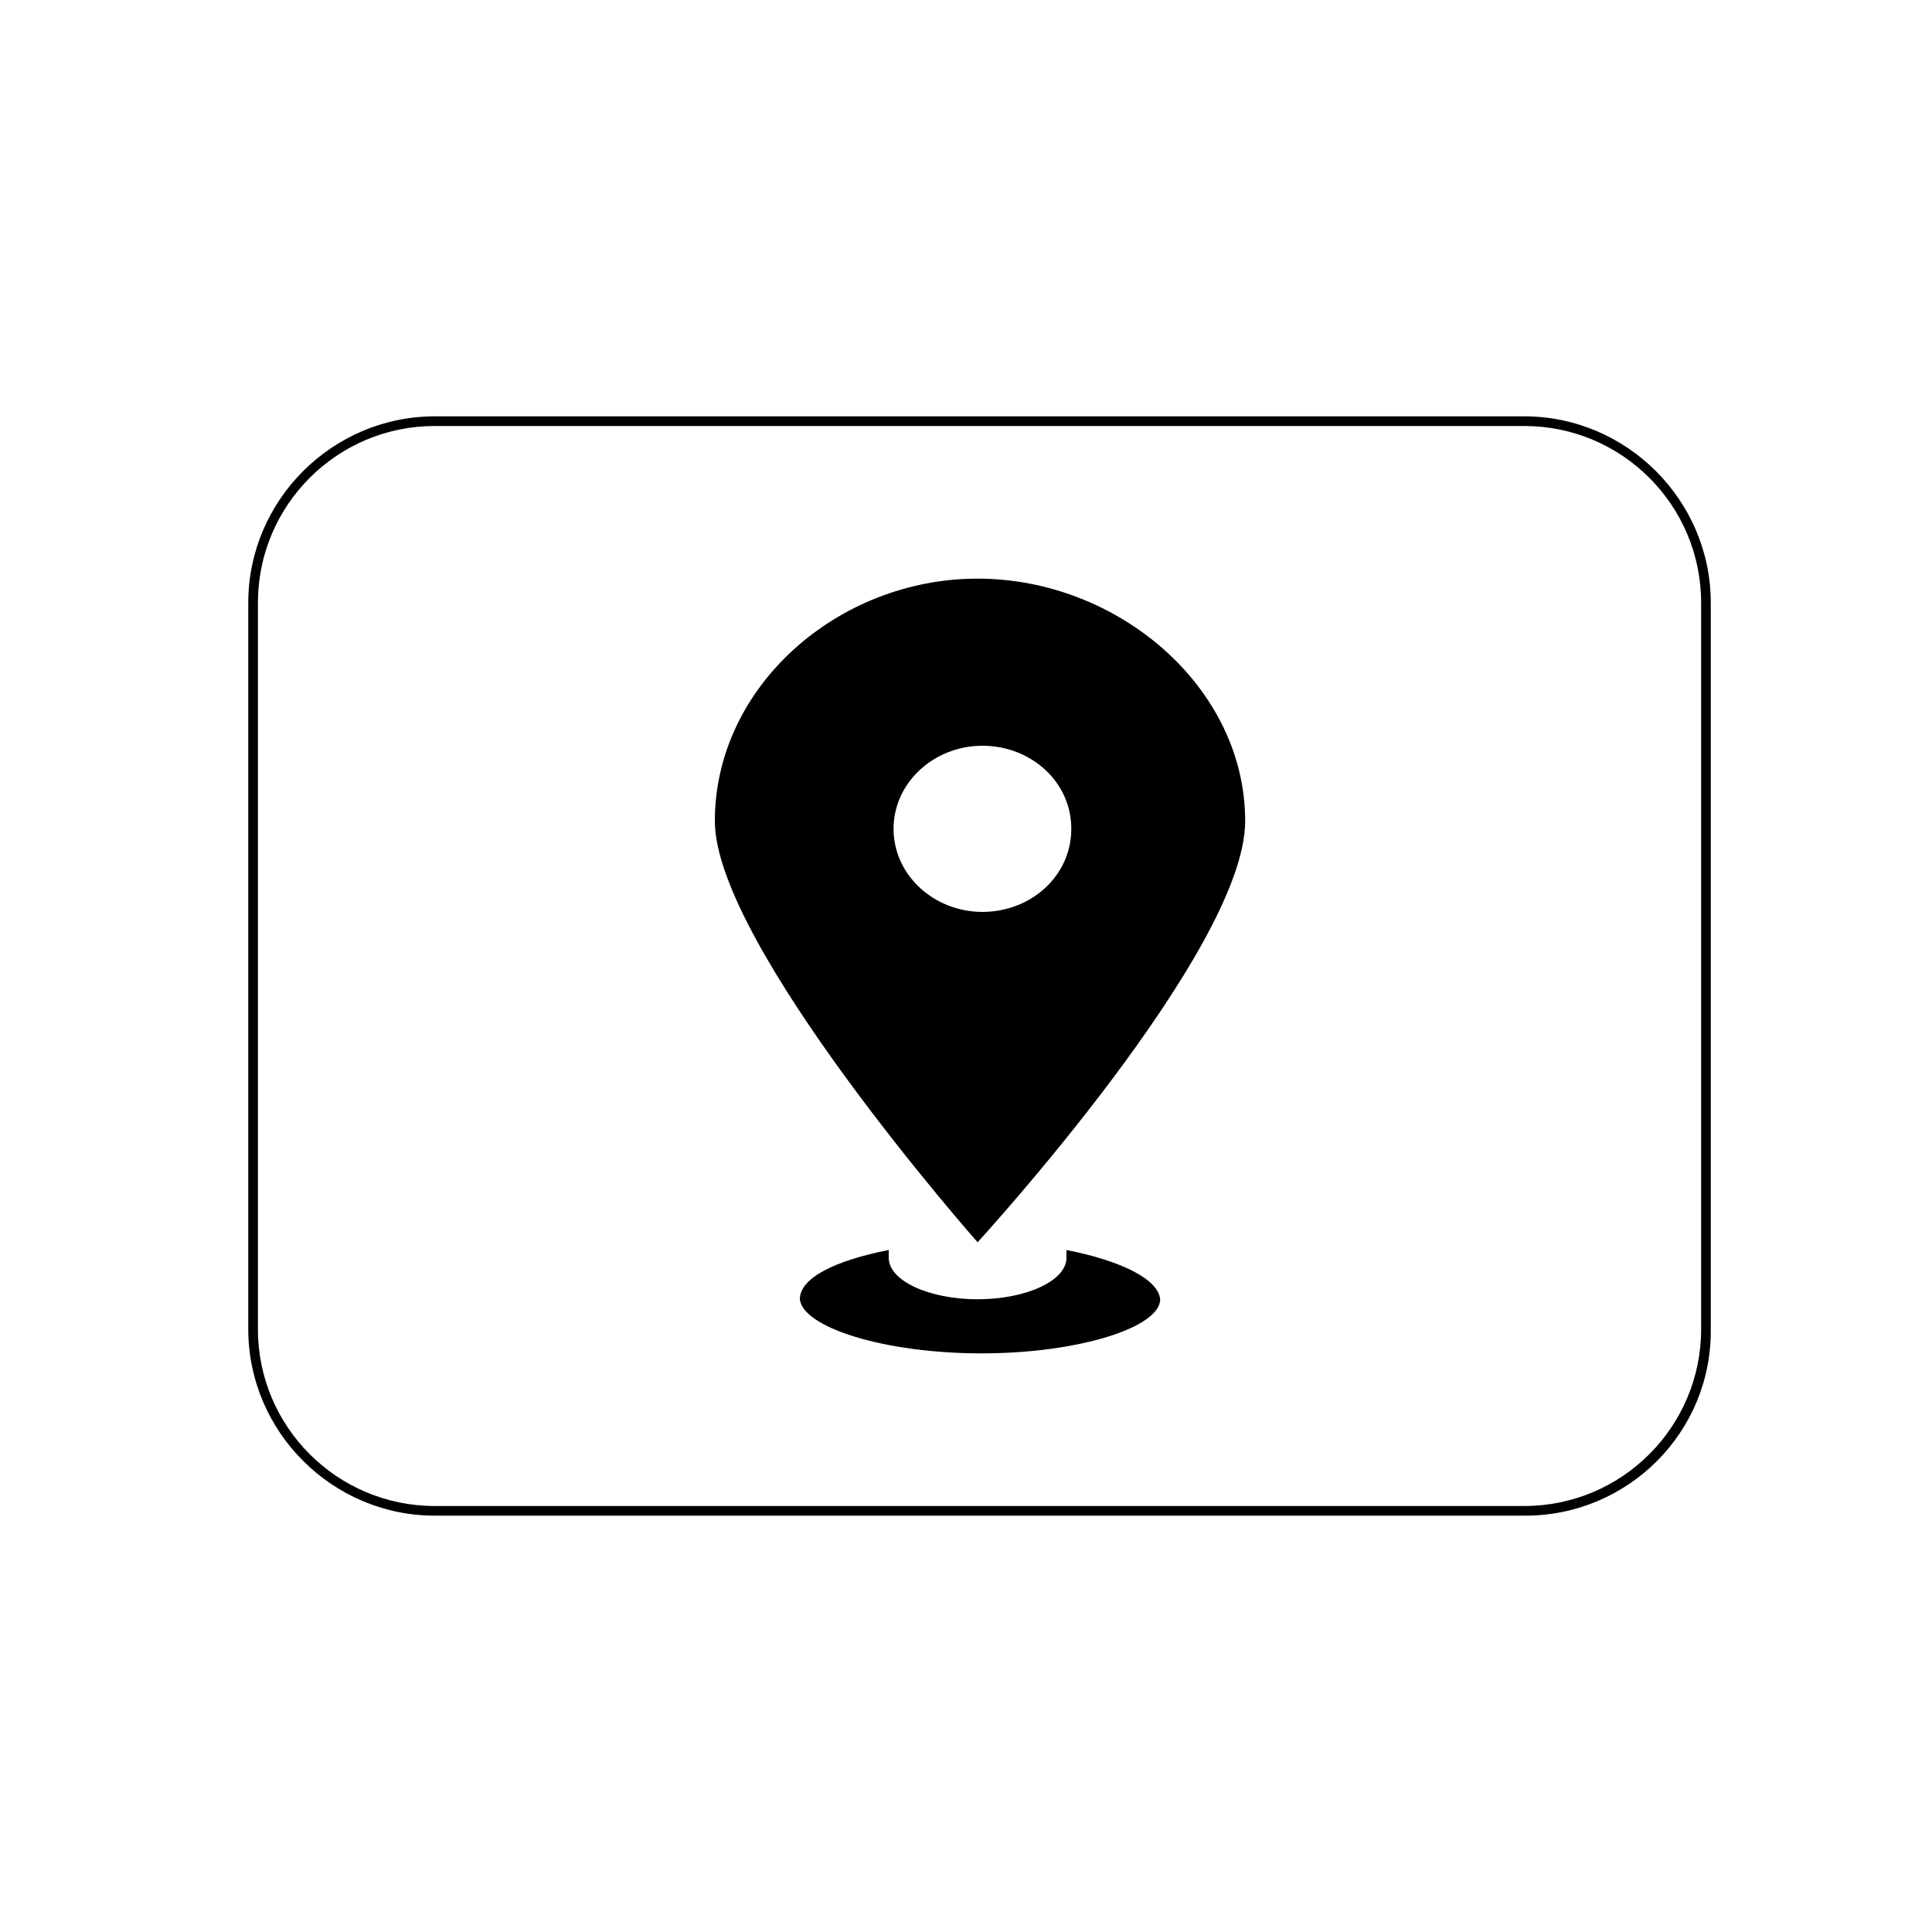 <?xml version="1.0" standalone="no"?><!DOCTYPE svg PUBLIC "-//W3C//DTD SVG 1.1//EN" "http://www.w3.org/Graphics/SVG/1.1/DTD/svg11.dtd"><svg t="1531291524240" class="icon" style="" viewBox="0 0 1024 1024" version="1.1" xmlns="http://www.w3.org/2000/svg" p-id="3468" xmlns:xlink="http://www.w3.org/1999/xlink" width="16" height="16"><defs><style type="text/css"></style></defs><path d="M808.448 803.328H230.4c-54.272 0-98.816-44.544-98.816-98.816V319.488c0-54.272 44.544-98.816 98.816-98.816h577.536c54.272 0 98.816 44.544 98.816 98.816v385.024c0.512 54.784-44.032 98.816-98.304 98.816zM230.4 225.792c-51.712 0-93.696 41.984-93.696 93.696v385.024c0 51.712 41.984 93.696 93.696 93.696h577.536c51.712 0 93.696-41.984 93.696-93.696V319.488c0-51.712-41.984-93.696-93.696-93.696H230.4z" p-id="3469"></path><path d="M659.968 435.2c0-71.168-67.584-128.512-141.824-128.512S378.88 364.032 378.88 435.2c0 65.536 139.264 223.232 139.264 223.232s141.824-154.624 141.824-223.232z m-186.368 4.096c0-24.576 21.504-44.032 47.104-44.032s47.104 18.944 47.104 44.032-21.504 44.032-47.104 44.032-47.104-19.456-47.104-44.032z m91.648 223.232v4.096c0 12.288-21.504 22.016-47.104 22.016-25.6 0-47.104-9.728-47.104-22.016v-4.096c-28.672 5.632-47.104 14.848-47.104 26.112 1.536 14.848 44.544 28.672 96.256 28.672s94.72-13.824 94.72-28.672c-1.024-10.752-20.992-20.48-49.664-26.112z" p-id="3470"></path></svg>
